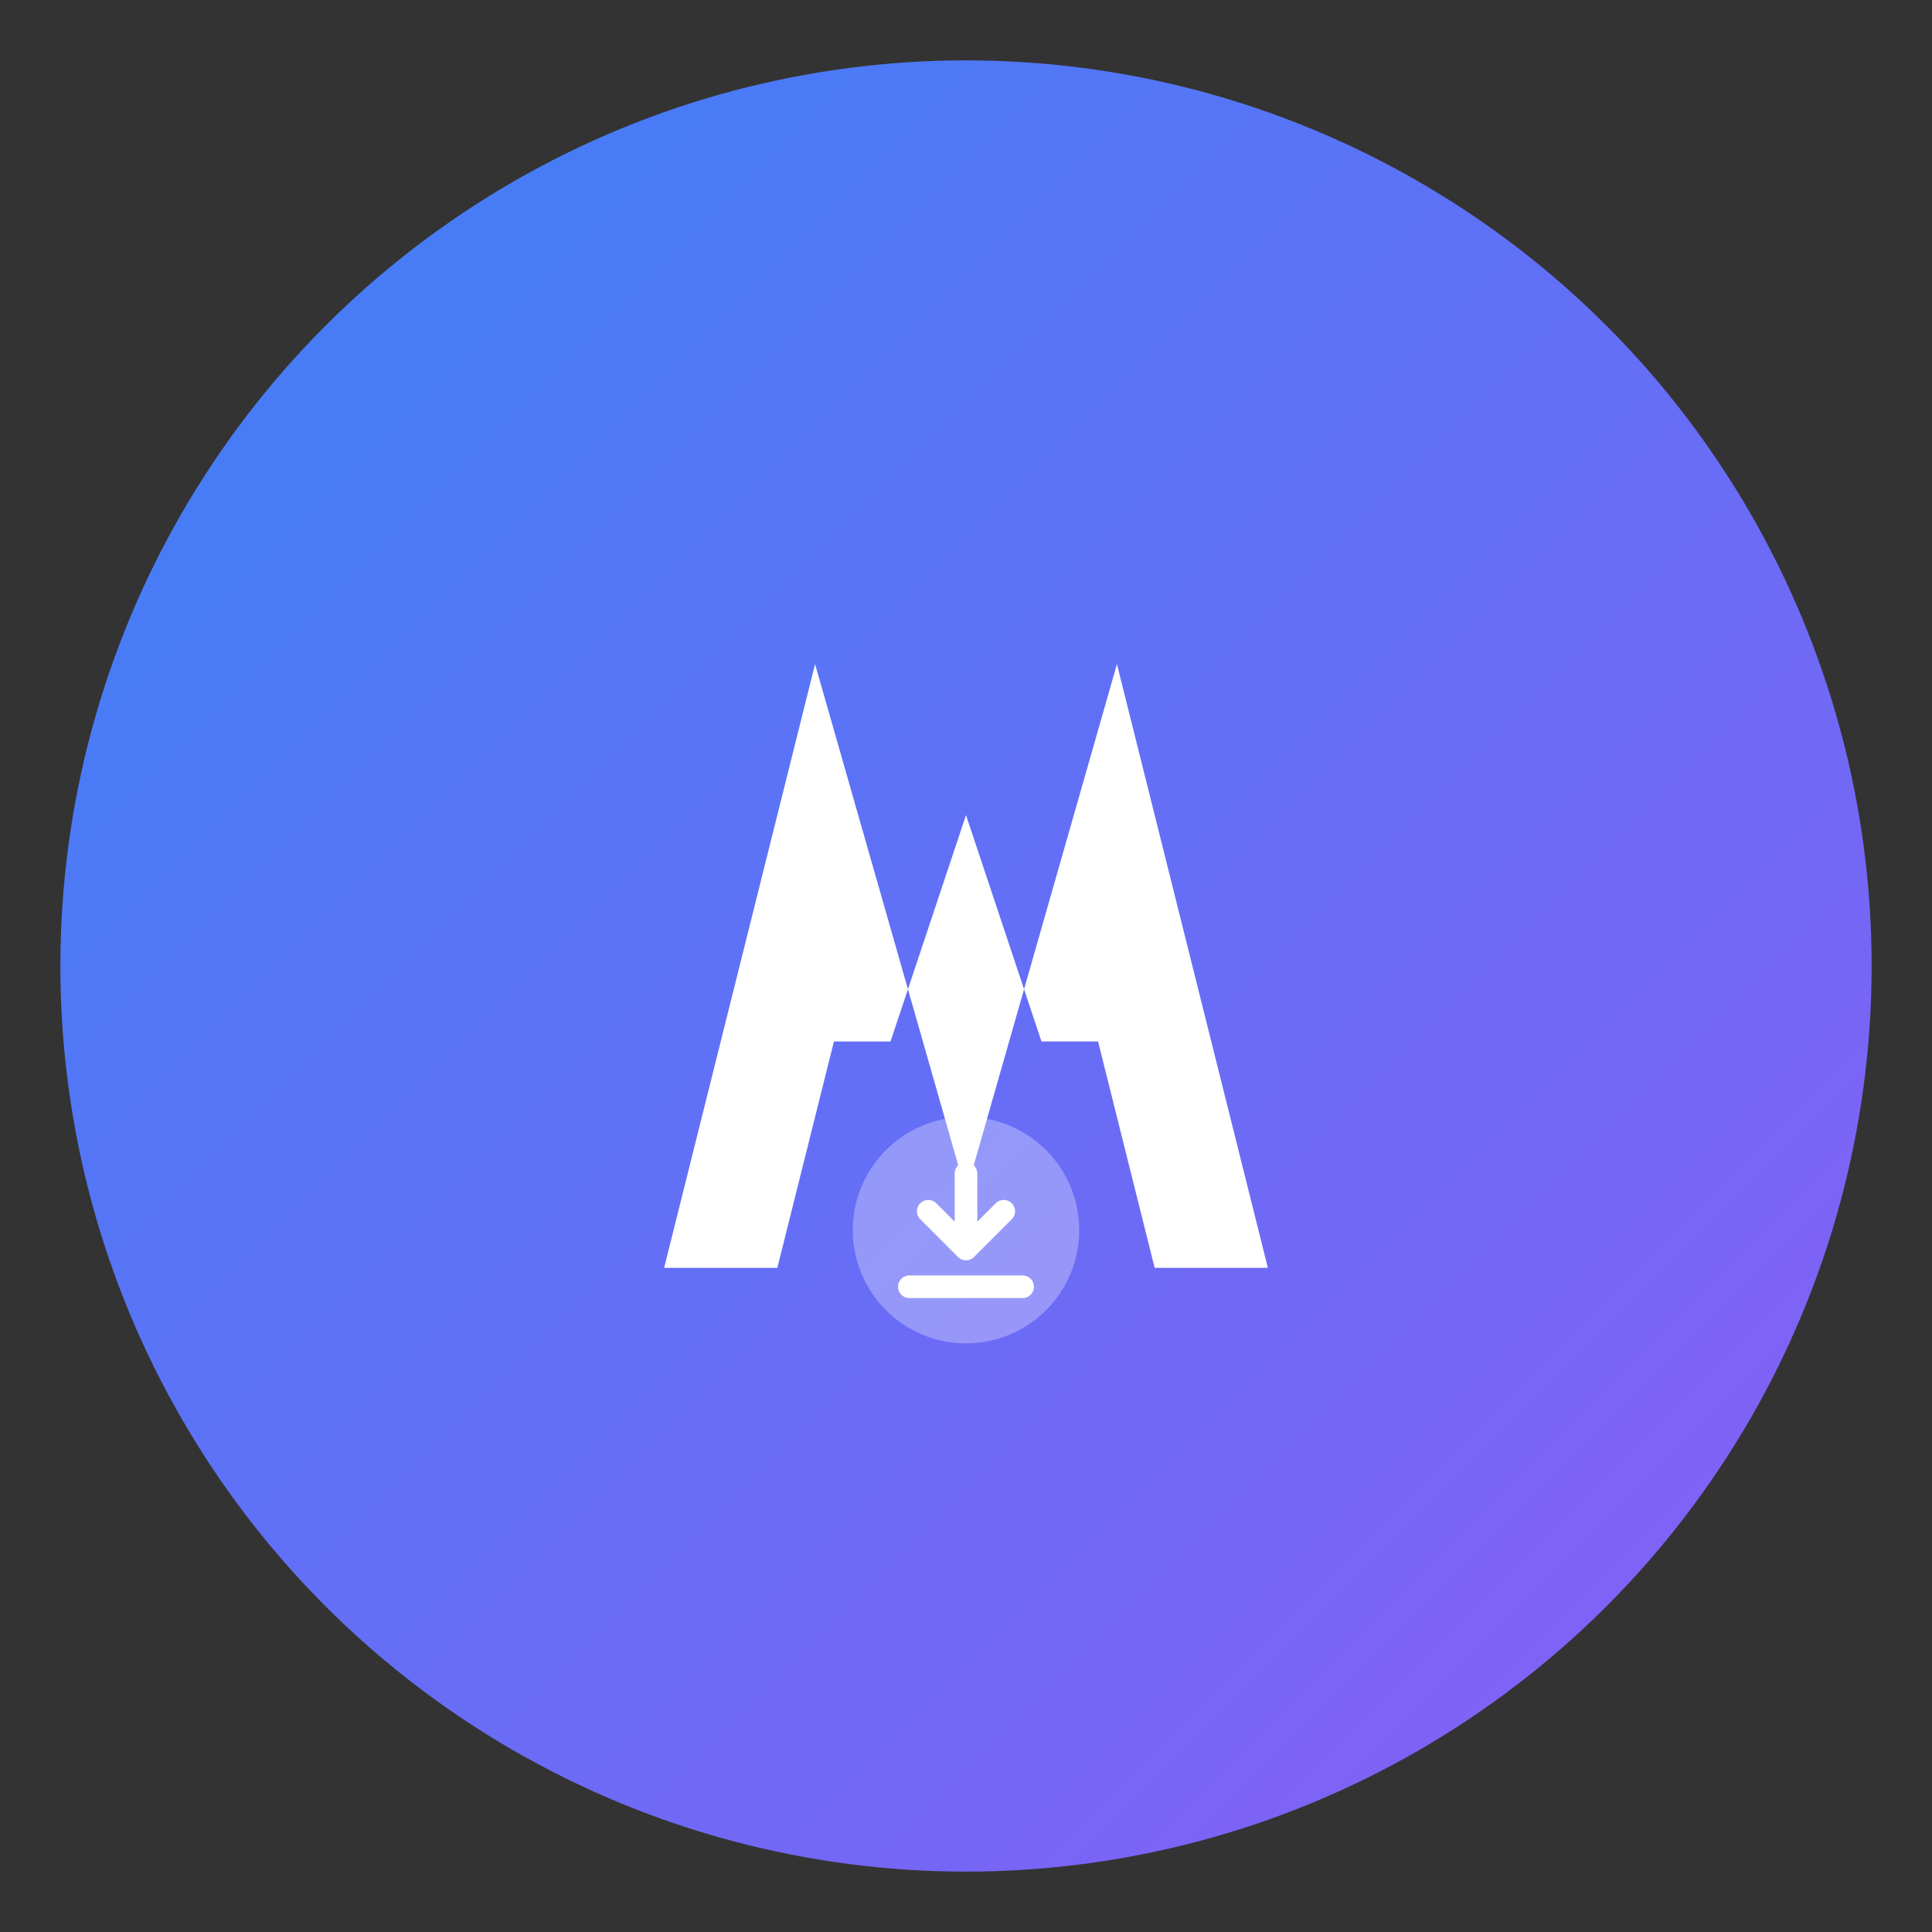 <?xml version="1.0" encoding="UTF-8"?>
<svg width="512" height="512" viewBox="0 0 512 512" fill="none" xmlns="http://www.w3.org/2000/svg">
  <rect x="0" y="0" width="512" height="512" fill="#333333" stroke="none"/>
  <!-- Simple, minimal design optimized for small sizes -->
  <defs>
    <linearGradient id="mainGradient" x1="0%" y1="0%" x2="100%" y2="100%">
      <stop offset="0%" style="stop-color:#3B82F6;stop-opacity:1" />
      <stop offset="100%" style="stop-color:#8B5CF6;stop-opacity:1" />
    </linearGradient>
  </defs>
  
  <!-- Background Circle -->
  <circle cx="256" cy="256" r="240" fill="url(#mainGradient)"/>
  
  <!-- Stylized "A" for Article with save indicator -->
  <g transform="translate(256, 256)">
    <!-- Letter A shape -->
    <path d="M -80 80 L -40 -80 L 0 60 L 40 -80 L 80 80 L 50 80 L 35 20 L 20 20 L 0 -40 L -20 20 L -35 20 L -50 80 Z" 
          fill="white" 
          stroke="none"/>
    
    <!-- Save/Download indicator -->
    <g transform="translate(0, 50)">
      <circle cx="0" cy="20" r="30" fill="white" opacity="0.3"/>
      <path d="M 0 5 L 0 25 M -10 15 L 0 25 L 10 15 M -15 35 L 15 35" 
            stroke="white" 
            stroke-width="6" 
            stroke-linecap="round" 
            stroke-linejoin="round"
            fill="none"/>
    </g>
  </g>
</svg>